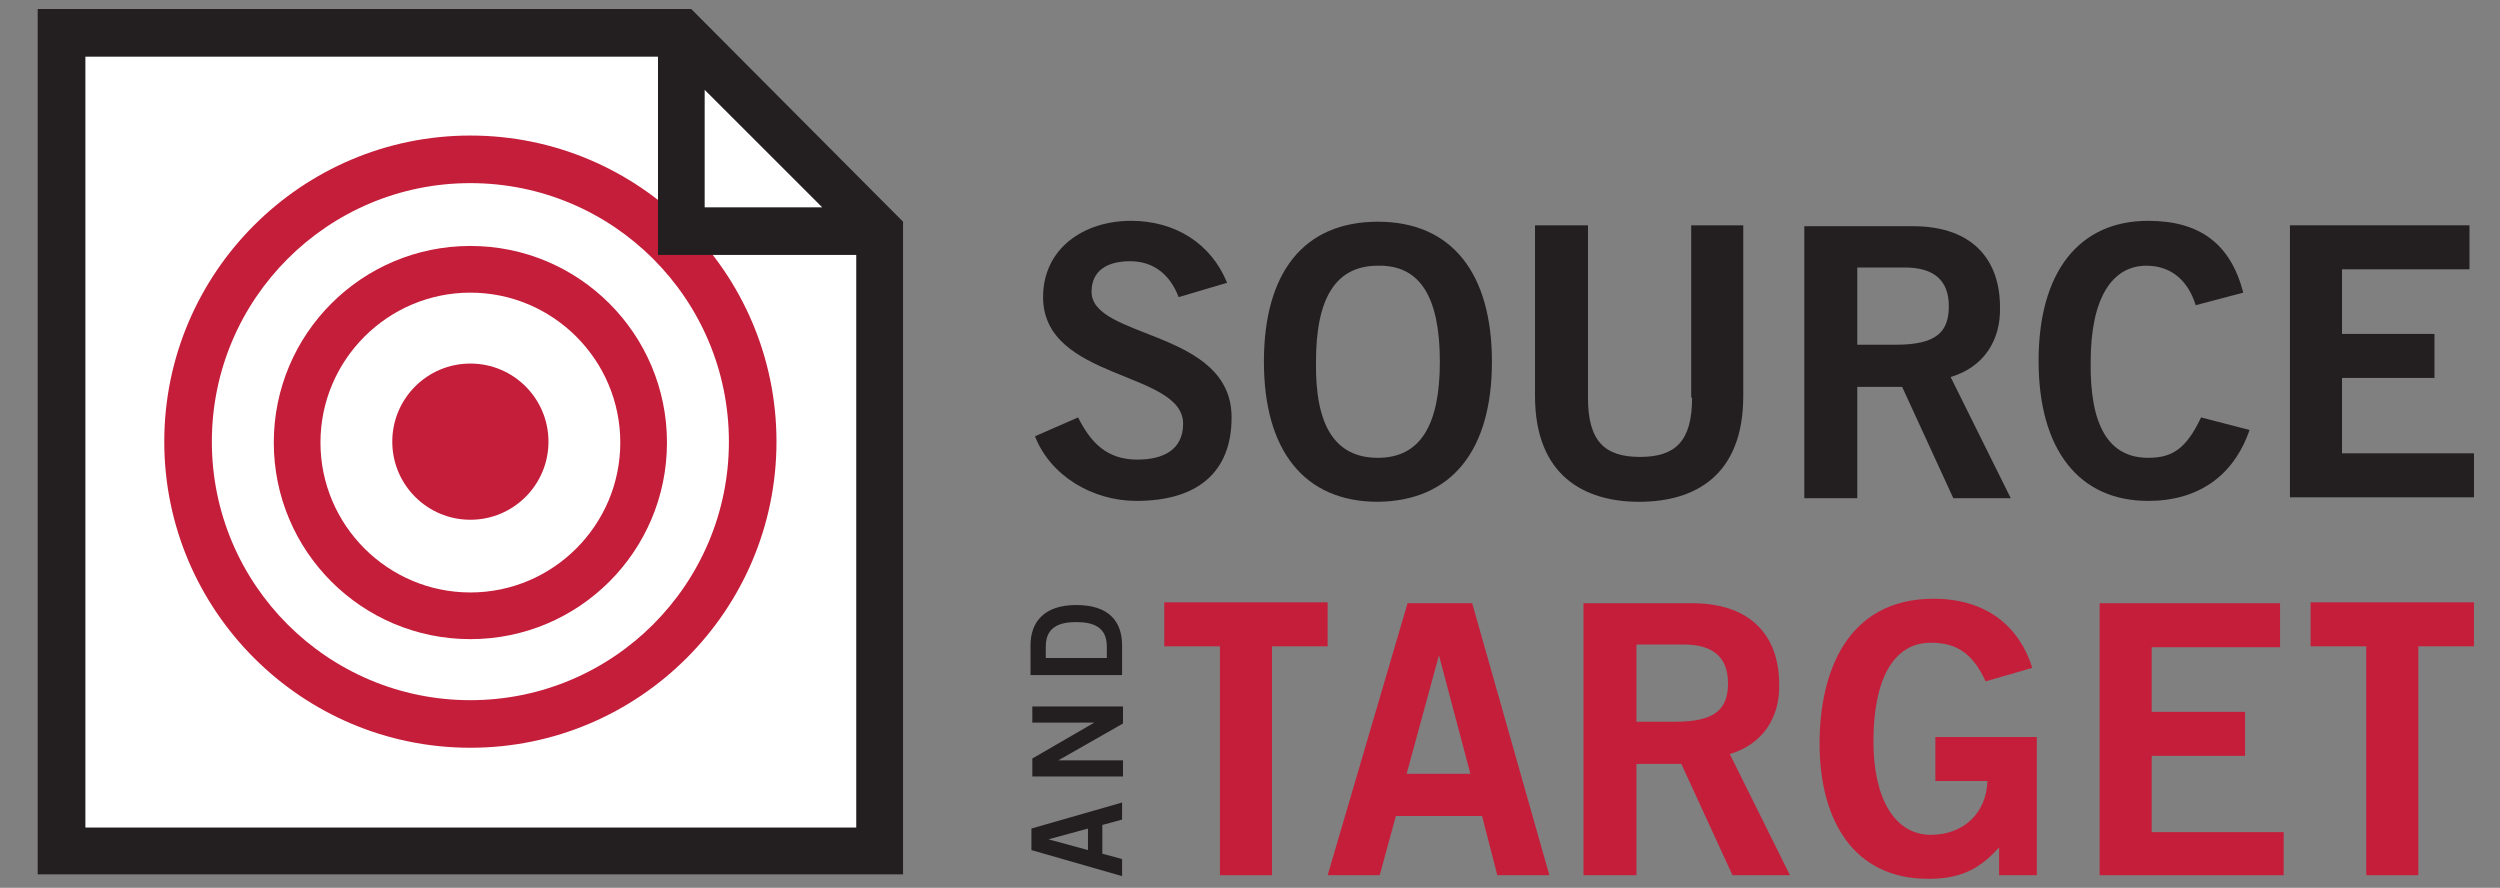 <?xml version="1.0" encoding="utf-8"?>
<!-- Generator: Adobe Illustrator 19.1.0, SVG Export Plug-In . SVG Version: 6.00 Build 0)  -->
<svg version="1.1" id="Layer_1" xmlns="http://www.w3.org/2000/svg" xmlns:xlink="http://www.w3.org/1999/xlink" x="0px" y="0px"
	 viewBox="0 0 278.5 98.9" style="enable-background:new 0 0 278.5 98.9;" xml:space="preserve">
<rect x="0" y="0" width="278.5" height="98.9" fill="#808080" stroke="none"/>
<g>
	<g>
		<polygon style="fill-rule:evenodd;clip-rule:evenodd;fill:#C41E3A;" points="129.7,67.1 129.7,72 135.9,72 135.9,97.5 141.7,97.5 
			141.7,72 147.9,72 147.9,67.1 		"/>
		<path style="fill-rule:evenodd;clip-rule:evenodd;fill:#C41E3A;" d="M160.3,73L160.3,73l3.5,13.2h-7.1L160.3,73z M147.9,97.5h5.8
			l1.8-6.6h9.6l1.7,6.6h5.8l-8.6-30.3h-7.2L147.9,97.5z"/>
		<path style="fill-rule:evenodd;clip-rule:evenodd;fill:#C41E3A;" d="M182.3,97.5V85.1h5l5.7,12.4h6.4l-6.7-13.5
			c3.7-1.1,5.6-4.1,5.5-7.8c0-5-2.8-9-9.7-9h-12.1v30.3H182.3z M182.3,71.8h5.3c3.2,0,4.9,1.4,4.9,4.3c0,2.9-1.4,4.3-5.9,4.3h-4.3
			V71.8z"/>
		<path style="fill-rule:evenodd;clip-rule:evenodd;fill:#C41E3A;" d="M226.4,74.4c-1.4-4.5-5-7.7-11-7.7c-9.7,0-12.7,8.3-12.7,16.1
			c0,8.6,3.8,15.1,12.1,15.1c3.2,0,5.5-0.8,7.9-3.5v3.1h4.2V82.1h-11.3V87h5.8c-0.1,3.5-2.6,6-6.3,6c-4,0-6.4-4-6.4-10.4
			c0-6.7,2.1-11,6.4-11c3,0,4.7,1.3,6.1,4.3L226.4,74.4z"/>
		<polygon style="fill-rule:evenodd;clip-rule:evenodd;fill:#C41E3A;" points="254.4,97.5 254.4,92.7 239.7,92.7 239.7,84.2 
			250.1,84.2 250.1,79.3 239.7,79.3 239.7,72.1 254,72.1 254,67.2 233.9,67.2 233.9,97.5 		"/>
		<polygon style="fill-rule:evenodd;clip-rule:evenodd;fill:#C41E3A;" points="257.4,67.1 257.4,72 263.6,72 263.6,97.5 269.4,97.5 
			269.4,72 275.6,72 275.6,67.1 		"/>
		<path style="fill-rule:evenodd;clip-rule:evenodd;fill:#231F20;" d="M136.7,31.5c-1.8-4.4-5.8-6.9-10.7-6.9
			c-5.3,0-9.8,3.1-9.8,8.5c0,9.3,15.6,8.2,15.6,14.1c0,2.9-2.2,4-5.1,4c-3.4,0-5.2-1.9-6.6-4.7l-4.8,2.1c1.7,4.4,6.4,7.2,11.3,7.2
			c6.7,0,10.6-3.1,10.6-9.3c0-9.8-15.6-8.7-15.6-14c0-2.4,1.8-3.4,4.3-3.4c2.7,0,4.5,1.6,5.4,4L136.7,31.5z"/>
		<path style="fill-rule:evenodd;clip-rule:evenodd;fill:#231F20;" d="M160.4,40.3c0,7.1-2.2,10.7-6.9,10.7c-4.8,0-7-3.6-6.9-10.7
			c0-7.1,2.2-10.7,6.9-10.7C158.2,29.5,160.4,33.1,160.4,40.3z M166.2,40.3c0-9.9-4.5-15.6-12.7-15.6c-8.3,0-12.7,5.7-12.7,15.6
			c0,9.9,4.5,15.6,12.7,15.6C161.7,55.8,166.2,50.2,166.2,40.3z"/>
		<path style="fill-rule:evenodd;clip-rule:evenodd;fill:#231F20;" d="M188.5,44.3c0,4.9-1.9,6.6-5.8,6.6c-3.9,0-5.8-1.7-5.8-6.6
			V25.1H171v19c0,8.9,5.5,11.8,11.6,11.8c6.2,0,11.6-2.9,11.6-11.8v-19h-5.8V44.3z"/>
		<path style="fill-rule:evenodd;clip-rule:evenodd;fill:#231F20;" d="M206.9,55.4V43.1h5l5.7,12.4h6.4l-6.7-13.5
			c3.7-1.1,5.6-4.1,5.5-7.8c0-5-2.8-9-9.7-9h-12.1v30.3H206.9z M206.9,29.8h5.3c3.2,0,4.9,1.4,4.9,4.3c0,2.9-1.4,4.3-5.9,4.3h-4.3
			V29.8z"/>
		<path style="fill-rule:evenodd;clip-rule:evenodd;fill:#231F20;" d="M249.9,32.6c-1.4-5.4-4.8-8-10.6-8c-7.7,0-12.2,5.7-12.2,15.6
			c0,9.9,4.5,15.6,12.2,15.6c5.5,0,9.5-2.7,11.3-7.9l-5.4-1.4c-1.7,3.6-3.3,4.5-5.9,4.5c-4.4,0-6.5-3.6-6.4-10.7
			c0-7.1,2.4-10.7,6.2-10.7c2.9,0,4.7,1.8,5.5,4.4L249.9,32.6z"/>
		<polygon style="fill-rule:evenodd;clip-rule:evenodd;fill:#231F20;" points="275.6,55.4 275.6,50.5 260.9,50.5 260.9,42.1 
			271.2,42.1 271.2,37.2 260.9,37.2 260.9,30 275.1,30 275.1,25.1 255.1,25.1 255.1,55.4 		"/>
		<g>
			<path style="fill-rule:evenodd;clip-rule:evenodd;fill:#231F20;" d="M116.8,93.5L116.8,93.5l4.4-1.2v2.4L116.8,93.5z M125,97.6
				v-1.9l-2.2-0.6v-3.2l2.2-0.6v-1.9l-10.1,2.9v2.4L125,97.6z"/>
			<polygon style="fill-rule:evenodd;clip-rule:evenodd;fill:#231F20;" points="125.1,84.7 117.9,84.7 117.9,84.7 125.1,80.6 
				125.1,78.7 115,78.7 115,80.5 121.9,80.5 121.9,80.5 115,84.5 115,86.5 125.1,86.5 			"/>
			<path style="fill-rule:evenodd;clip-rule:evenodd;fill:#231F20;" d="M125,75.2v-3.3c0-2.7-1.5-4.5-5.1-4.5
				c-3.6,0-5.1,1.9-5.1,4.5v3.3H125z M116.5,73.3V72c0-2.2,1.6-2.7,3.4-2.7c1.8,0,3.4,0.5,3.4,2.7v1.3H116.5z"/>
		</g>
	</g>
	<g>
		<polygon style="fill:#FFFFFF;" points="74.8,6.3 9.5,6.3 9.5,49.2 9.5,92.2 52.4,92.2 95.4,92.2 95.4,26.8 		"/>
		<polygon style="fill:#FFFFFF;" points="78.5,23.1 91.6,23.1 78.5,10 		"/>
		<path style="fill:#C41E3A;" d="M52.4,83.3c-18.8,0-34.1-15.3-34.1-34.1s15.3-34.1,34.1-34.1s34.1,15.3,34.1,34.1
			S71.2,83.3,52.4,83.3z M52.4,20.4c-15.9,0-28.8,12.9-28.8,28.8s12.9,28.8,28.8,28.8s28.8-12.9,28.8-28.8S68.3,20.4,52.4,20.4z"/>
		<path style="fill:#C41E3A;" d="M52.4,71.2c-12.1,0-21.9-9.8-21.9-21.9s9.8-21.9,21.9-21.9s21.9,9.8,21.9,21.9S64.5,71.2,52.4,71.2
			z M52.4,32.6c-9.2,0-16.7,7.5-16.7,16.7s7.5,16.7,16.7,16.7s16.7-7.5,16.7-16.7S61.6,32.6,52.4,32.6z"/>
		<circle style="fill:#C41E3A;" cx="52.4" cy="49.2" r="8.7"/>
		<path style="fill:#231F20;" d="M77,1L77,1h-3.7H4.2v48.2v48.2h48.2h48.2V28.4v-3.7v0L77,1z M78.5,10l13.1,13.1H78.5V10z
			 M95.3,92.2l-42.9,0l-42.9,0V49.2V6.3h63.8l0,22.1l22.1,0V92.2z"/>
	</g>
</g>
</svg>
